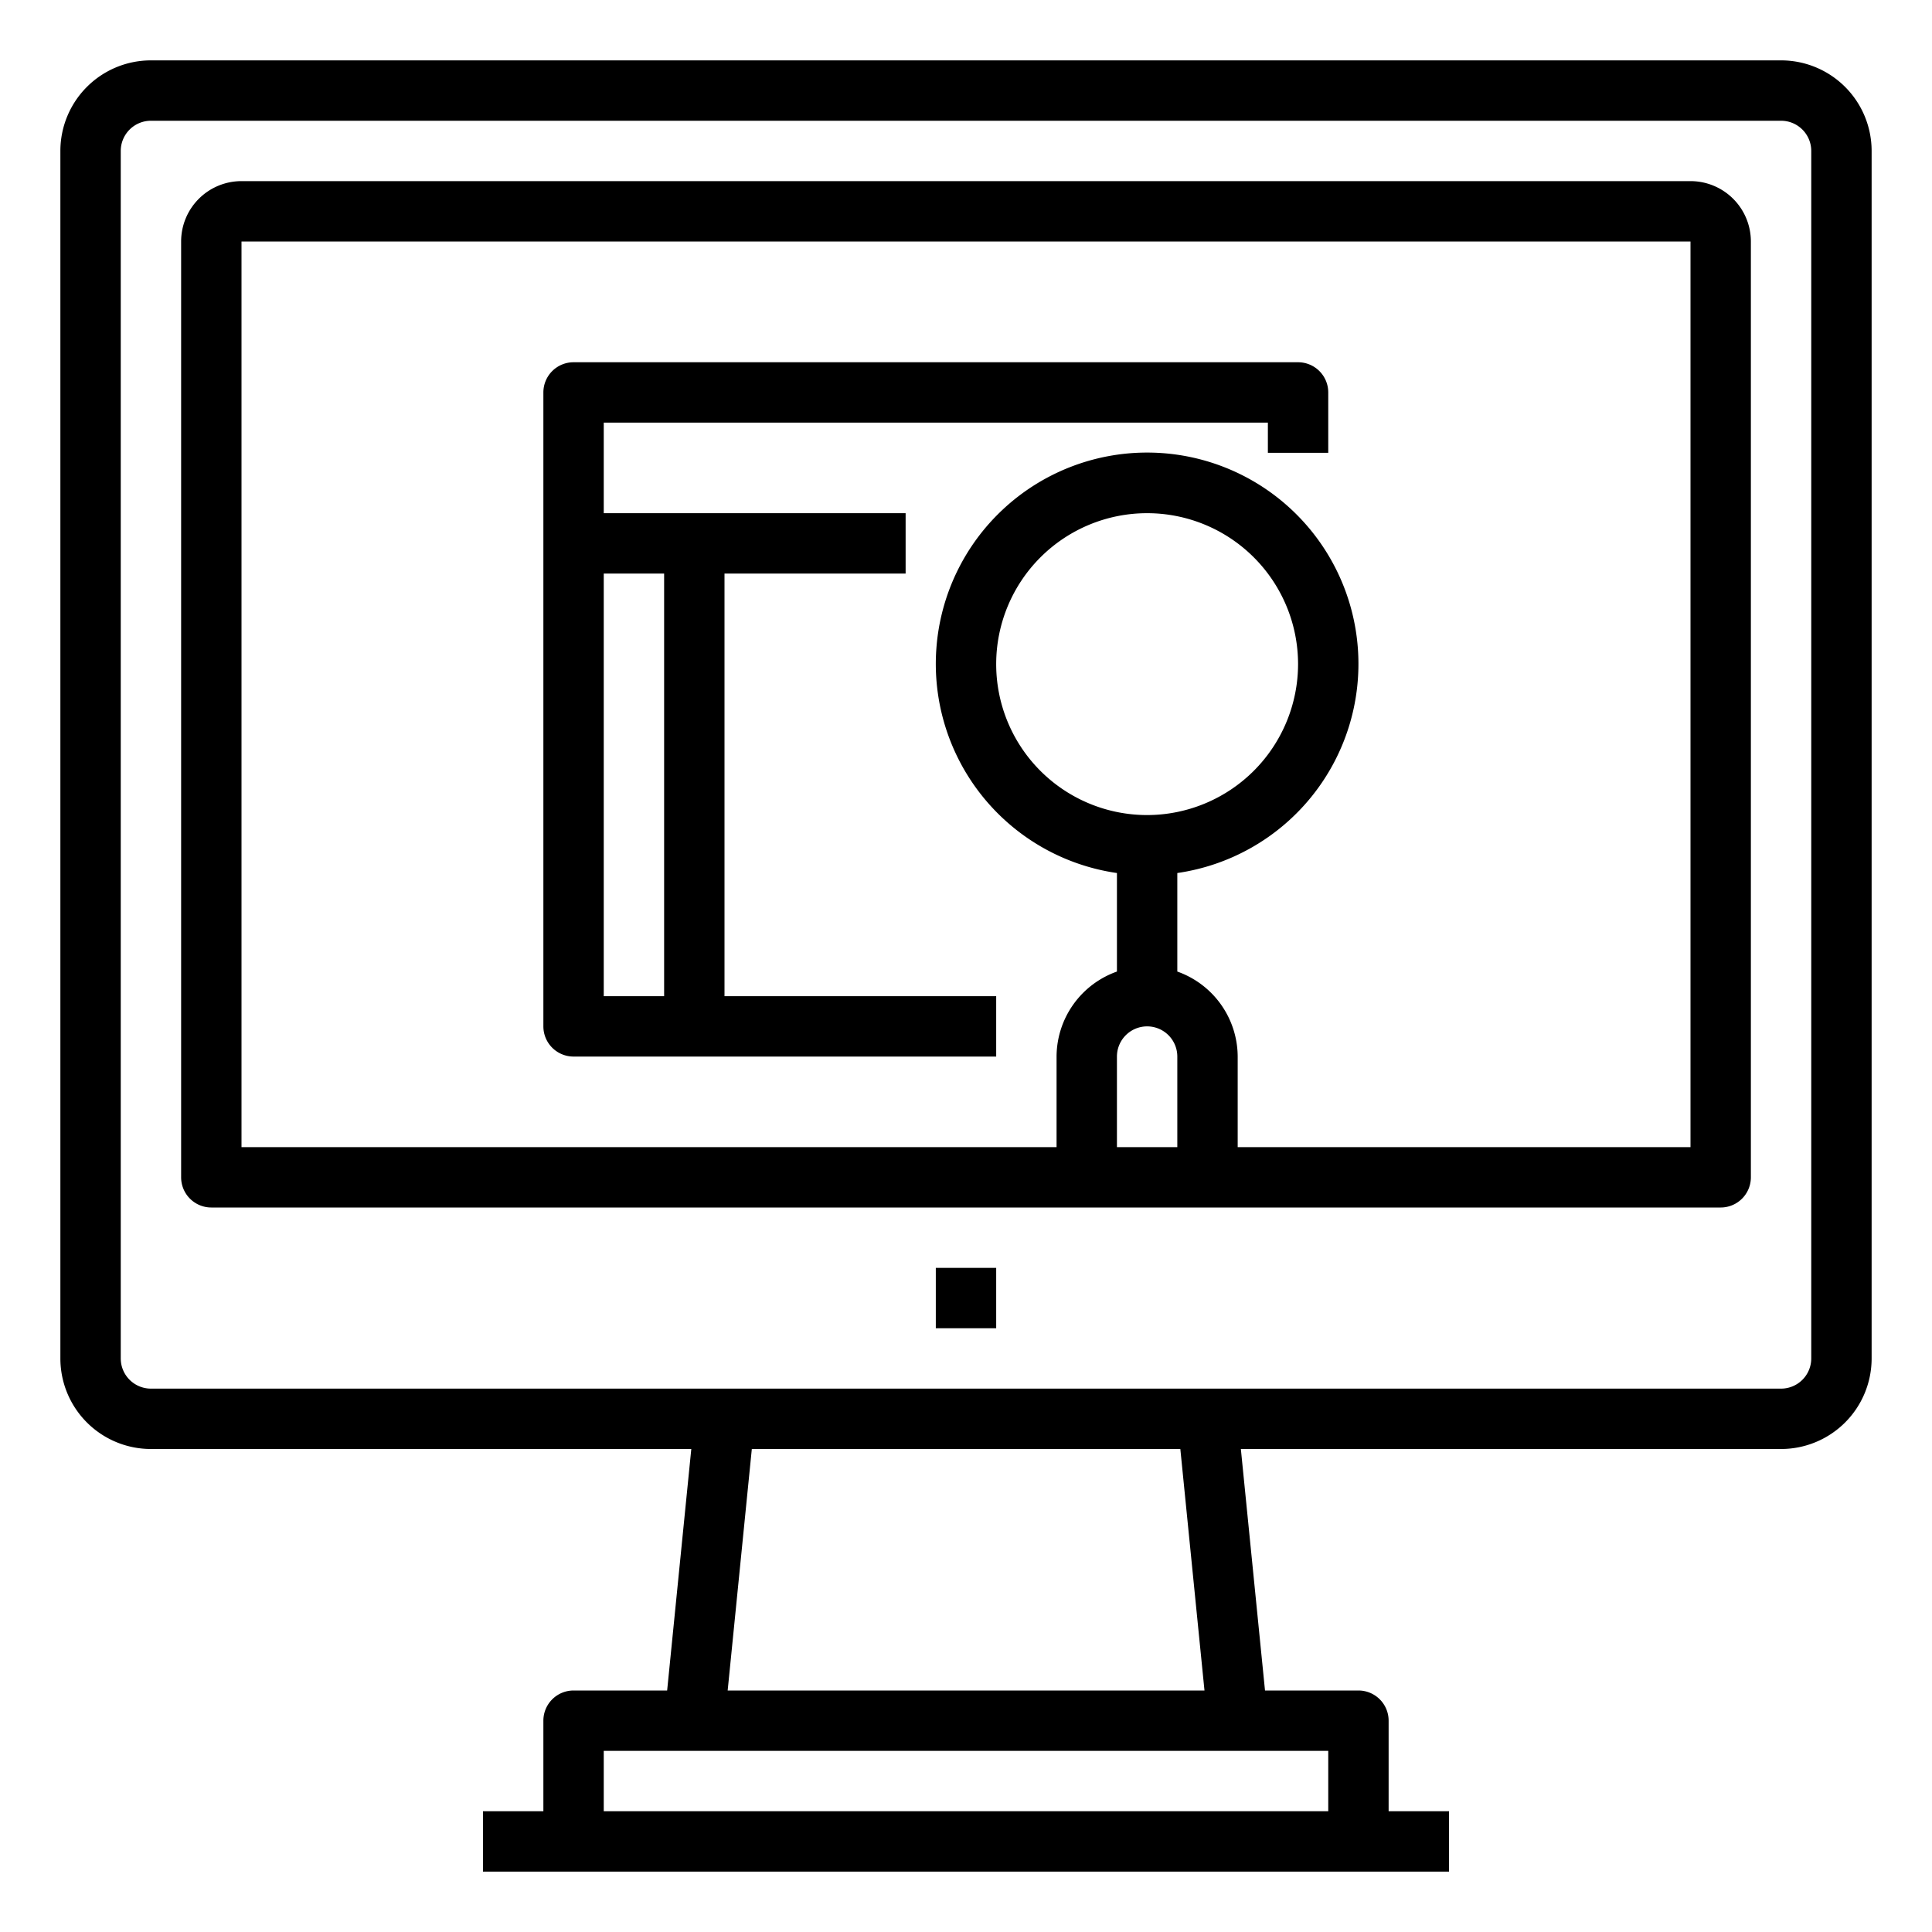 <svg xmlns="http://www.w3.org/2000/svg" viewBox="0 0 64 64" x="0px" y="0px"><title>Web-Search</title><g><path d="M19,35H33V33H24V19h6V17H20V14H42v1h2V13a1,1,0,0,0-1-1H19a1,1,0,0,0-1,1V34A1,1,0,0,0,19,35Zm3-16V33H20V19Z"></path><path d="M59,2H5A3,3,0,0,0,2,5V45a3,3,0,0,0,3,3H22.9l-.8,8H19a1,1,0,0,0-1,1v3H16v2H48V60H46V57a1,1,0,0,0-1-1H41.905l-.8-8H59a3,3,0,0,0,3-3V5A3,3,0,0,0,59,2ZM44,58v2H20V58ZM24.105,56l.8-8H39.1l.8,8ZM60,45a1,1,0,0,1-1,1H5a1,1,0,0,1-1-1V5A1,1,0,0,1,5,4H59a1,1,0,0,1,1,1Z"></path><path d="M56,6H8A2,2,0,0,0,6,8V39a1,1,0,0,0,1,1H57a1,1,0,0,0,1-1V8A2,2,0,0,0,56,6ZM38,27a5,5,0,1,1,5-5A5.006,5.006,0,0,1,38,27Zm0,7a1,1,0,0,1,1,1v3H37V35A1,1,0,0,1,38,34Zm18,4H41V35a3,3,0,0,0-2-2.816V28.92a7,7,0,1,0-2,0v3.264A3,3,0,0,0,35,35v3H8V8H56Z"></path><rect x="31" y="42" width="2" height="2"></rect></g></svg>